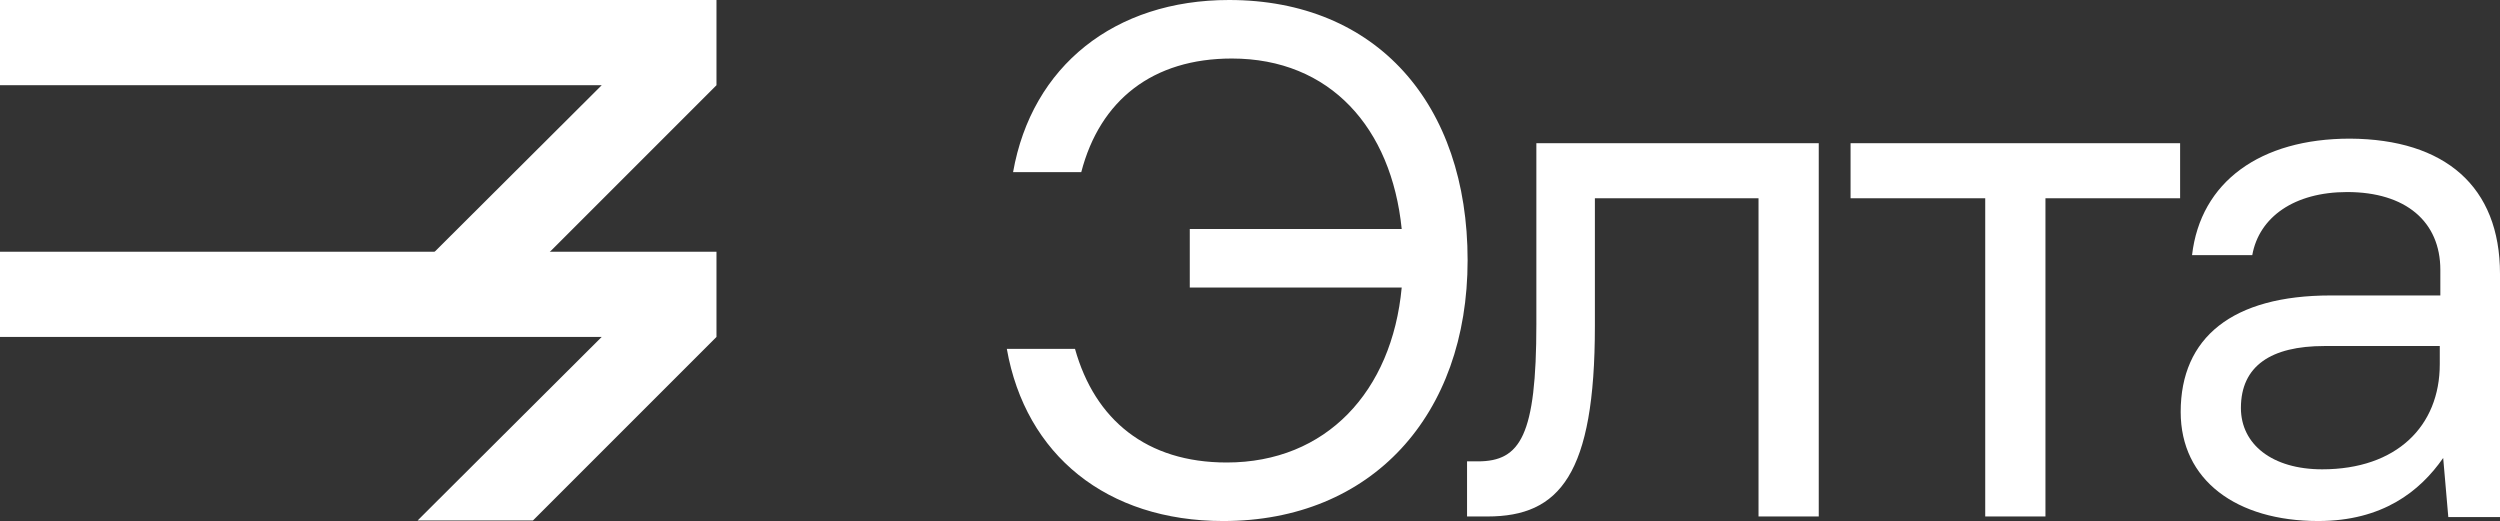 <?xml version="1.0" encoding="utf-8"?>
<!-- Generator: Adobe Illustrator 22.0.0, SVG Export Plug-In . SVG Version: 6.00 Build 0)  -->
<svg version="1.1" id="Layer_1" xmlns="http://www.w3.org/2000/svg" xmlns:xlink="http://www.w3.org/1999/xlink" x="0px" y="0px"
	 viewBox="0 0 440 91.7" style="enable-background:new 0 0 440 91.7;" xml:space="preserve">
<rect x="0" y="0" width="440" height="91.7" fill="#333333" stroke="none"/>
<style type="text/css">
	.st0{fill:#FFFFFF;}
</style>
<g>
	<polygon class="st0" points="73.5,91.6 93.8,91.6 126.1,59.3 126.1,44.3 0,44.3 0,59.3 105.9,59.3 	"/>
	<polygon class="st0" points="73.5,47.3 93.8,47.3 126.1,15 126.1,0 0,0 0,15 105.9,15 	"/>
</g>
<g>
	<path class="st0" d="M258.3,45.8c0,27.3-16.9,45.9-43,45.9c-20.5,0-34.8-11.6-38.1-30.3h12c3.5,12.5,12.6,20,26.7,20
		c17.5,0,29.1-12.5,30.8-30.8h-37.3V40.3h37.3c-1.8-17.8-12.6-30-29.9-30c-13.9,0-23.2,7.3-26.5,20h-12c3.3-18.7,17.9-30.3,38-30.3
		C242.3,0,258.3,18.3,258.3,45.8z"/>
	<path class="st0" d="M258.2,90.9v-9.7h1.9c7.5,0,10.3-4.5,10.3-24.2V25.2h49.7v65.7h-10.6v-56h-28.8v22.5
		c0,26.1-6.2,33.5-18.9,33.5C261.8,90.9,258.2,90.9,258.2,90.9z"/>
	<path class="st0" d="M349.4,90.9v-56h-23.7v-9.7h58v9.7H360v56H349.4z"/>
	<path class="st0" d="M440,48.2V91h-9.1L430,80.6c-4.1,5.9-10.7,11.1-22,11.1c-14.4,0-24.2-7.2-24.2-19.2c0-13.1,9.1-20.5,26.4-20.5
		h19.3v-4.5c0-8.5-6.1-13.7-16.4-13.7c-9.3,0-15.5,4.4-16.7,11.1h-10.6c1.5-12.9,12-20.5,27.8-20.5C430.3,24.5,440,32.8,440,48.2z
		 M429.4,60.9h-20.3c-9.4,0-14.7,3.5-14.7,10.9c0,6.4,5.5,10.8,14.3,10.8c13.1,0,20.7-7.6,20.7-18.5V60.9z"/>
</g>
</svg>
